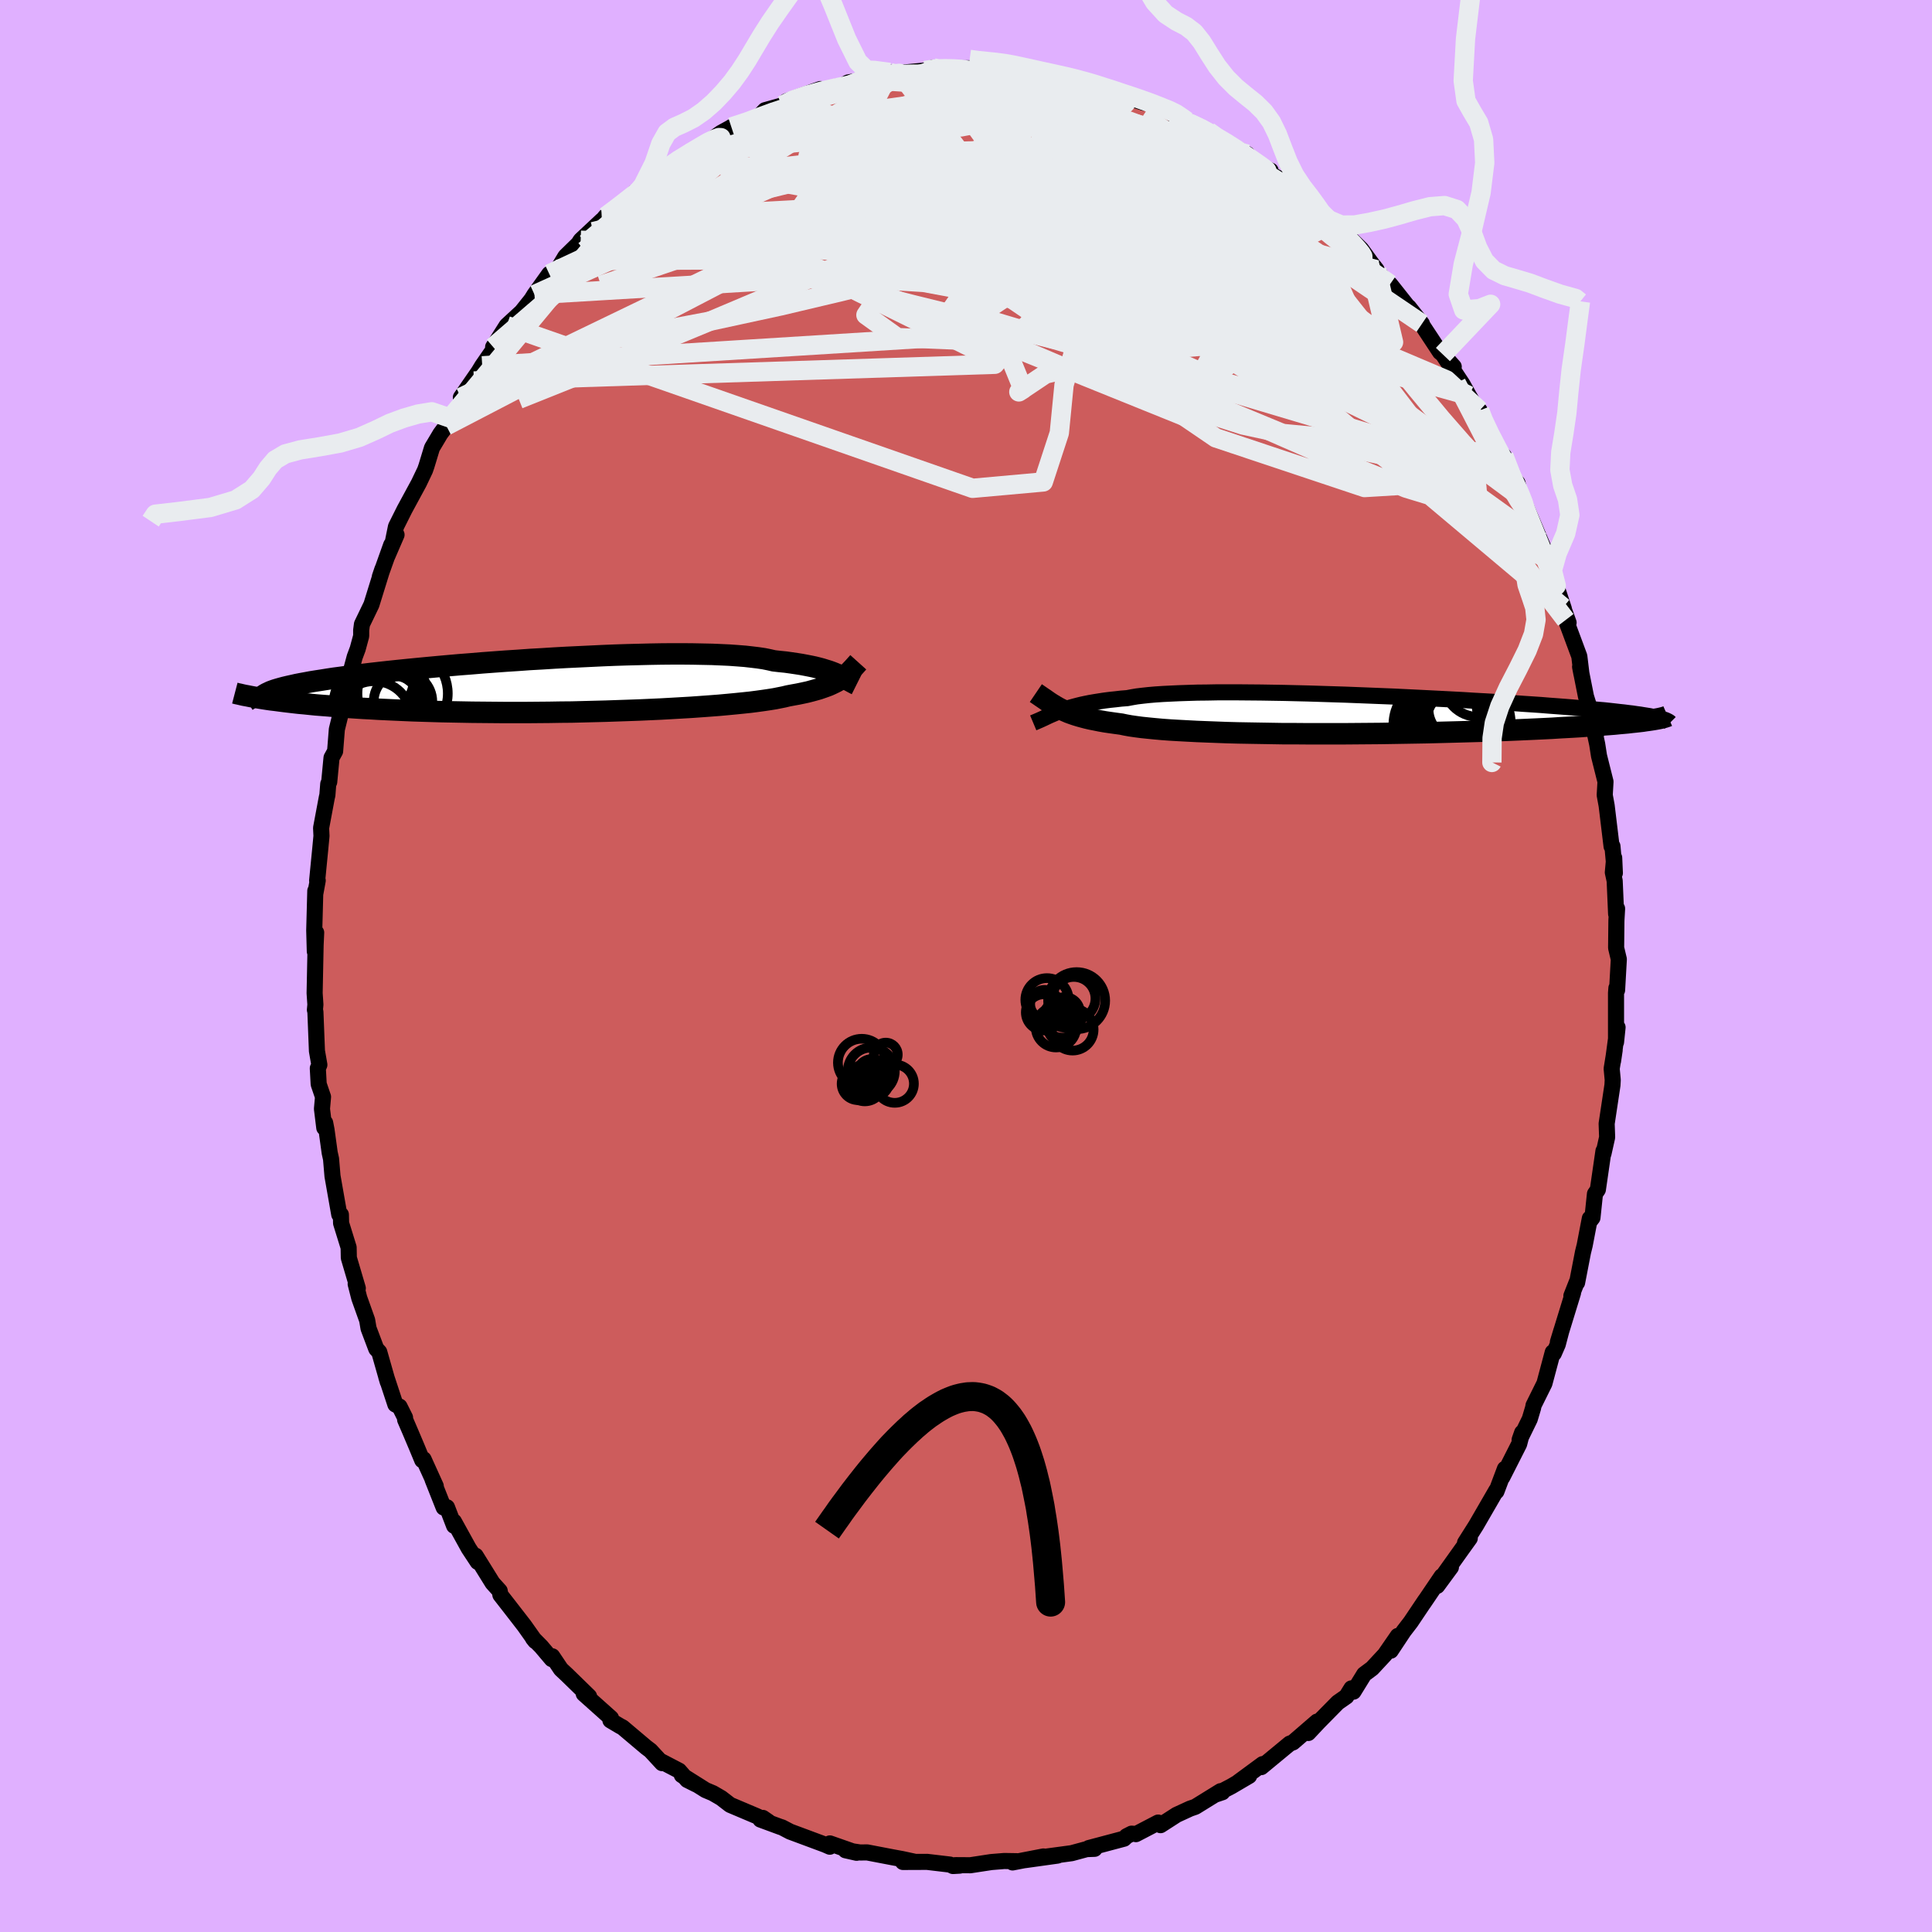 <svg viewBox="-100 -100 200 200" xmlns="http://www.w3.org/2000/svg" width="500" height="500" id="face-svg">
    <defs>
      <clipPath id="leftEyeClipPath">
        <polyline points="29.6,-1.2 29.34,-1.31 29.06,-1.42 28.75,-1.53 28.42,-1.63 28.07,-1.74 27.7,-1.84 27.3,-1.94 26.87,-2.03 26.41,-2.12 25.93,-2.21 25.42,-2.29 24.88,-2.37 24.31,-2.45 23.71,-2.51 23.09,-2.58 22.61,-2.69 22.07,-2.8 21.47,-2.89 20.81,-2.97 20.1,-3.05 19.33,-3.11 18.5,-3.17 17.63,-3.21 16.7,-3.25 15.73,-3.27 14.71,-3.29 13.66,-3.3 12.56,-3.3 11.43,-3.29 10.28,-3.27 9.09,-3.24 7.88,-3.21 6.65,-3.17 5.41,-3.12 4.16,-3.06 2.89,-3 1.62,-2.94 0.36,-2.87 -0.91,-2.79 -2.17,-2.72 -3.42,-2.63 -4.66,-2.55 -5.89,-2.46 -7.1,-2.37 -8.28,-2.27 -9.45,-2.18 -10.59,-2.08 -11.7,-1.98 -12.78,-1.88 -13.83,-1.78 -14.85,-1.68 -15.83,-1.58 -16.78,-1.48 -17.69,-1.38 -18.57,-1.28 -19.41,-1.18 -20.21,-1.08 -20.98,-0.98 -21.71,-0.88 -22.4,-0.79 -23.06,-0.69 -23.68,-0.59 -24.27,-0.5 -24.83,-0.41 -25.36,-0.31 -25.86,-0.22 -26.32,-0.13 -26.76,-0.03 -27.17,0.06 -27.55,0.15 -27.89,0.24 -28.21,0.33 -28.51,0.42 -28.77,0.51 -29.01,0.6 -29.22,0.7 -29.41,0.79 -29.57,0.88 -29.71,0.97 -29.76,1.34 -29.37,1.4 -28.96,1.46 -28.53,1.51 -28.08,1.57 -27.61,1.63 -27.11,1.69 -26.6,1.75 -26.07,1.81 -25.51,1.86 -24.93,1.92 -24.33,1.98 -23.7,2.03 -23.05,2.08 -22.38,2.14 -21.69,2.19 -20.97,2.24 -20.22,2.29 -19.45,2.34 -18.66,2.38 -17.83,2.43 -16.98,2.47 -16.1,2.51 -15.2,2.55 -14.27,2.59 -13.31,2.62 -12.32,2.65 -11.32,2.68 -10.28,2.7 -9.23,2.72 -8.16,2.74 -7.06,2.75 -5.95,2.76 -4.82,2.77 -3.68,2.77 -2.52,2.77 -1.36,2.76 -0.18,2.75 0.99,2.73 2.17,2.72 3.35,2.69 4.53,2.66 5.7,2.63 6.86,2.59 8.02,2.55 9.15,2.51 10.27,2.46 11.37,2.41 12.45,2.35 13.5,2.29 14.53,2.23 15.52,2.16 16.48,2.09 17.4,2.02 18.28,1.94 19.12,1.86 19.91,1.78 20.67,1.7 21.37,1.61 22.02,1.52 22.63,1.43 23.19,1.34 23.69,1.24 24.14,1.15 24.55,1.05 25.08,0.95 25.58,0.86 26.06,0.76 26.52,0.66 26.95,0.55 27.35,0.44 27.74,0.33 28.09,0.21 28.43,0.09 28.75,-0.03 29.04,-0.16 29.31,-0.29 29.57,-0.42 29.81,-0.56 30.03,-0.7" />
      </clipPath>
      <clipPath id="rightEyeClipPath">
        <polyline points="-31.24,-0.41 -30.92,-0.52 -30.59,-0.63 -30.25,-0.74 -29.89,-0.84 -29.51,-0.94 -29.1,-1.04 -28.68,-1.13 -28.23,-1.22 -27.76,-1.3 -27.26,-1.38 -26.74,-1.46 -26.19,-1.53 -25.61,-1.59 -25.01,-1.66 -24.38,-1.71 -23.91,-1.8 -23.38,-1.89 -22.79,-1.96 -22.15,-2.03 -21.45,-2.09 -20.69,-2.14 -19.88,-2.18 -19.01,-2.22 -18.1,-2.25 -17.14,-2.28 -16.13,-2.29 -15.09,-2.31 -14,-2.31 -12.89,-2.31 -11.74,-2.3 -10.56,-2.29 -9.35,-2.27 -8.13,-2.25 -6.89,-2.22 -5.64,-2.19 -4.37,-2.15 -3.1,-2.11 -1.83,-2.07 -0.55,-2.02 0.72,-1.97 1.98,-1.92 3.24,-1.87 4.48,-1.81 5.7,-1.75 6.91,-1.69 8.1,-1.63 9.26,-1.57 10.4,-1.51 11.51,-1.44 12.6,-1.38 13.65,-1.32 14.67,-1.25 15.66,-1.19 16.62,-1.12 17.54,-1.06 18.43,-1 19.29,-0.93 20.1,-0.87 20.89,-0.81 21.64,-0.75 22.36,-0.69 23.04,-0.63 23.7,-0.57 24.32,-0.51 24.92,-0.46 25.49,-0.4 26.03,-0.34 26.54,-0.28 27.02,-0.23 27.48,-0.17 27.91,-0.12 28.31,-0.06 28.69,-0.01 29.05,0.05 29.37,0.1 29.68,0.15 29.96,0.21 30.22,0.26 30.46,0.31 29.84,0.55 29.57,0.59 29.27,0.63 28.95,0.68 28.6,0.72 28.24,0.76 27.85,0.8 27.43,0.85 26.99,0.89 26.53,0.93 26.03,0.98 25.52,1.02 24.97,1.06 24.4,1.11 23.8,1.15 23.17,1.19 22.51,1.24 21.83,1.28 21.12,1.32 20.37,1.36 19.59,1.41 18.78,1.45 17.94,1.49 17.06,1.53 16.15,1.57 15.21,1.61 14.24,1.65 13.23,1.68 12.2,1.72 11.13,1.75 10.04,1.78 8.92,1.81 7.78,1.84 6.61,1.87 5.43,1.89 4.23,1.91 3.01,1.93 1.77,1.95 0.53,1.96 -0.72,1.97 -1.97,1.98 -3.23,1.98 -4.48,1.98 -5.73,1.98 -6.97,1.97 -8.2,1.97 -9.41,1.95 -10.61,1.93 -11.78,1.91 -12.92,1.89 -14.04,1.86 -15.12,1.82 -16.17,1.78 -17.18,1.74 -18.14,1.69 -19.07,1.64 -19.94,1.59 -20.76,1.53 -21.54,1.46 -22.25,1.39 -22.92,1.32 -23.52,1.24 -24.07,1.16 -24.57,1.07 -25,0.98 -25.59,0.9 -26.16,0.82 -26.7,0.74 -27.21,0.65 -27.7,0.55 -28.16,0.46 -28.59,0.36 -29.01,0.25 -29.4,0.14 -29.76,0.03 -30.11,-0.09 -30.44,-0.21 -30.74,-0.34 -31.04,-0.47 -31.32,-0.6" />
      </clipPath>
      <filter id="fuzzy">
        <feTurbulence id="turbulence" baseFrequency="0.05" numOctaves="3" type="noise" result="noise" />
        <feDisplacementMap in="SourceGraphic" in2="noise" scale="2" />
      </filter>
      <linearGradient id="rainbowGradient" x1="0%" y1="0%" x2="100%" y2="0%">
        <stop offset="0%" style="stop-color: [object Object]; stop-opacity: 1" />
        <stop offset="50%" style="stop-color: [object Object]; stop-opacity: 1" />
        <stop offset="100%" style="stop-color: [object Object]; stop-opacity: 1" />
      </linearGradient>
    </defs>
    <rect x="-100" y="-100" width="100%" height="100%" fill="rgb(224, 176, 255)" />
    <polyline id="faceContour" points="67.58,-0.7 67.4,2.5 67.33,2.28 67.29,2.81 67.29,7.89 67.45,6.35 66.98,9.85 67.15,8.7 66.84,10.63 66.95,11.8 66.92,12.34 66.32,16.32 66.37,17.73 65.99,19.43 65.99,19.15 65.41,23.15 65.11,23.59 64.85,26.06 64.52,26.49 64.58,26.13 64.05,28.9 63.87,29.63 63.26,32.78 63.23,32.72 62.67,34.14 62.84,33.83 61.27,38.94 61.64,37.72 61.26,39.17 60.85,40.11 60.74,39.99 59.88,43.21 58.75,45.49 58.71,45.73 58.36,46.9 57.31,49.05 57.57,48.31 57.26,49.49 55.52,52.92 55.79,52.05 54.91,54.39 54.9,54.28 52.8,57.91 51.66,59.71 52.15,59.24 51.28,60.45 49.54,62.89 50.2,62.24 48.78,64.17 49.24,63.18 47.37,65.94 47.53,65.69 46.04,67.91 45.31,68.86 43.97,70.88 44.7,69.35 43.36,71.29 42.04,72.71 41.22,73.32 40.11,75.12 39.9,74.78 39.38,75.62 38.49,76.24 36.49,78.27 35.43,79.4 36.34,78.22 34.5,79.81 33.85,80.37 33.51,80.5 30.57,82.93 30.71,82.62 28.21,84.46 29.31,83.84 27.47,84.92 25.86,85.76 26.54,85.53 26.36,85.42 23.74,87.04 23.19,87.23 21.8,87.87 20.14,88.94 19.89,88.67 17.59,89.87 17.45,89.84 17.14,89.82 16.63,90.08 16.36,90.34 12.71,91.31 13.31,91.39 12.49,91.42 10.94,91.84 8.35,92.19 9.48,92.09 6.11,92.56 8.02,92.18 4.82,92.8 5.23,92.67 3.96,92.65 2.61,92.76 0.45,93.09 -1.11,93.08 -0.65,93.13 -1.35,93.17 -1.66,93.02 -4.03,92.74 -6.53,92.75 -5.4,92.71 -6.6,92.45 -7.63,92.26 -10.24,91.76 -10.96,91.77 -12.47,91.54 -11.32,91.8 -14.09,90.83 -14.1,91.17 -14.58,90.96 -18.21,89.61 -19.05,89.17 -19.22,89.12 -21.28,88.36 -21.03,88.19 -20.42,88.61 -21.68,88 -24.42,86.84 -25.34,86.13 -26.2,85.63 -26.96,85.31 -29.42,83.76 -27.94,84.72 -28.86,84.26 -29.7,83.3 -31.62,82.3 -31.46,82.52 -32.66,81.22 -33.11,80.88 -35.55,78.82 -35.8,78.69 -36.81,78.09 -36.75,77.86 -39.57,75.34 -39.02,75.61 -41.33,73.36 -41.93,72.8 -42.83,71.46 -42.88,71.75 -43.98,70.45 -44.83,69.59 -44.59,69.89 -45.73,68.28 -47.35,66.19 -48.2,65.1 -48.27,64.69 -49.01,63.87 -50.76,61.05 -50.55,61.69 -51.48,60.28 -53.01,57.51 -52.99,57.95 -53.73,56.03 -54.07,56.06 -55.22,53.16 -54.89,53.84 -56.15,51.06 -56.29,51.16 -56.84,49.83 -57.56,48.13 -58.06,46.97 -58.07,46.75 -58.64,45.61 -59.07,45.39 -60.02,42.51 -59.86,43.05 -60.74,39.96 -61.05,39.63 -61.85,37.51 -61.99,36.67 -62.81,34.37 -63.18,32.92 -62.96,33.36 -63.89,30.21 -63.91,29.14 -64.69,26.62 -64.71,25.74 -64.88,25.73 -65.58,21.75 -65.73,19.97 -65.87,19.34 -66.2,16.95 -66.34,16.23 -66.43,16.75 -66.67,14.79 -66.56,13.55 -67.01,12.23 -67.1,10.59 -66.94,10.23 -67.19,8.8 -67.35,4.75 -67.4,4.54 -67.35,4 -67.43,2.81 -67.33,-2.15 -67.27,-3.46 -67.41,-1.51 -67.47,-3.69 -67.36,-7.78 -67.35,-7.54 -67.11,-8.85 -67.17,-8.84 -66.85,-12.1 -66.72,-13.46 -66.76,-14.29 -66.17,-17.44 -66.11,-17.69 -66.02,-18.85 -65.92,-19.05 -65.68,-21.56 -65.31,-22.23 -65.13,-24.5 -64.8,-25.84 -64.27,-28.8 -64.06,-29.24 -63.59,-30.85 -63.28,-32 -62.97,-32.83 -62.61,-34.16 -62.61,-34.77 -62.53,-35.38 -61.55,-37.41 -60.41,-41.09 -60.68,-40.29 -59.5,-43.6 -59.91,-42.42 -58.95,-44.64 -59.34,-43.86 -59.01,-45.48 -58.13,-47.24 -56.64,-49.99 -56,-51.33 -55.86,-51.73 -55.28,-53.64 -54.41,-55.1 -53.8,-55.92 -53.4,-56.72 -53.16,-56.85 -50.95,-60.56 -52.29,-58.86 -50.45,-61.52 -50.08,-62.13 -48.62,-64.24 -48.93,-63.89 -48.95,-64.08 -47.55,-66.29 -46,-67.72 -44.98,-69 -44.67,-69.5 -43.14,-71.64 -43.17,-71.26 -42.27,-72.12 -41.47,-73.45 -40.13,-74.76 -39.89,-75.13 -37.69,-77.19 -38.6,-76.02 -37.31,-77.6 -37,-77.87 -35.47,-78.81 -34.27,-80.12 -34.14,-79.81 -33.44,-80.79 -31.71,-81.92 -29.64,-83.63 -30.23,-83.24 -28.93,-83.78 -28.92,-84.07 -27.32,-84.86 -25.36,-86.25 -24.32,-86.82 -24.29,-86.85 -22.68,-87.25 -20.14,-88.51 -21.17,-88.21 -20.81,-88.59 -19.02,-89.09 -18.61,-89.51 -15.85,-90.51 -15.08,-90.78 -14.56,-90.74 -13.34,-91.05 -12.73,-91.15 -12.21,-91.46 -10.69,-91.73 -9.86,-92.13 -10.41,-91.87 -7.9,-92.5 -6.77,-92.29 -6.45,-92.49 -4.24,-92.7 -3.42,-92.99 -1.58,-92.9 -0.99,-92.92 0.38,-92.94 0.77,-92.87 2.94,-92.68 2.99,-92.65 3.25,-92.99 6.44,-92.59 5.09,-92.66 7.05,-92.29 6.98,-92.59 10.19,-91.78 10.72,-91.8 12.98,-91.3 12.69,-91.33 14.73,-90.64 13.74,-91.02 15.77,-90.51 15.97,-90.11 18.42,-89.36 17.61,-89.96 21.53,-88.28 21.59,-88.02 21.01,-88.56 22.47,-87.46 22.84,-87.47 25.09,-86.4 25.29,-86.28 27.41,-85.02 27.6,-84.87 29.12,-84.04 29.88,-83.05 31.53,-82.34 31.33,-82.16 31.53,-82 32.69,-81.35 34.73,-79.64 36.13,-78.59 36.27,-78.45 35.84,-78.63 38.03,-76.75 39.27,-75.45 38.66,-76.42 40.92,-74.2 41.95,-72.78 42.5,-72.08 41.76,-72.71 43.67,-70.71 43.9,-70.58 46.2,-67.68 45.84,-68.2 47.2,-66.48 46.96,-66.75 49.07,-63.55 49.33,-63.34 50.49,-62.04 49.37,-63.3 51.39,-60.24 52.06,-59.04 53.14,-57.17 53.17,-57.51 53.37,-56.79 54.08,-55.17 55.25,-52.99 55.68,-52.8 56.39,-50.75 57.09,-50 57.42,-48.53 57.61,-48.35 58.47,-46.38 59.49,-43.97 59.93,-42.94 60.02,-42.17 60.31,-41.25 61.1,-39.37 61.89,-36.98 61.81,-37.13 62.38,-35.54 62.09,-35.83 63.49,-32.06 63.71,-30.24 63.57,-30.97 64.18,-27.9 64.63,-26.46 65.21,-23.87 65.03,-25.19 65.14,-23.89 65.34,-22.97 65.53,-21.75 66.2,-19.08 66.12,-17.69 66.32,-16.6 66.83,-12.38 66.92,-12.4 67.17,-9.62 67.1,-11.2 66.96,-9.69 67.15,-8.82 67.3,-5.39 67.4,-5.94 67.33,-4.71 67.3,-1.88 67.58,-0.7 67.4,2.5" fill="rgb(205, 92, 92)" stroke="black" stroke-width="1.667" stroke-linejoin="round" filter="url(#fuzzy)" />
    <g transform="translate(41.08 -26.02)">
      <polyline id="rightCountour" points="-31.24,-0.41 -30.92,-0.52 -30.59,-0.63 -30.25,-0.74 -29.89,-0.84 -29.51,-0.94 -29.1,-1.04 -28.68,-1.13 -28.23,-1.22 -27.76,-1.3 -27.26,-1.38 -26.74,-1.46 -26.19,-1.53 -25.61,-1.59 -25.01,-1.66 -24.38,-1.71 -23.91,-1.8 -23.38,-1.89 -22.79,-1.96 -22.15,-2.03 -21.45,-2.09 -20.69,-2.14 -19.88,-2.18 -19.01,-2.22 -18.1,-2.25 -17.14,-2.28 -16.13,-2.29 -15.09,-2.31 -14,-2.31 -12.89,-2.31 -11.74,-2.3 -10.56,-2.29 -9.35,-2.27 -8.13,-2.25 -6.89,-2.22 -5.64,-2.19 -4.37,-2.15 -3.1,-2.11 -1.83,-2.07 -0.55,-2.02 0.72,-1.97 1.98,-1.92 3.24,-1.87 4.48,-1.81 5.7,-1.75 6.91,-1.69 8.1,-1.63 9.26,-1.57 10.4,-1.51 11.51,-1.44 12.6,-1.38 13.65,-1.32 14.67,-1.25 15.66,-1.19 16.62,-1.12 17.54,-1.06 18.43,-1 19.29,-0.93 20.1,-0.87 20.89,-0.81 21.64,-0.75 22.36,-0.69 23.04,-0.63 23.7,-0.57 24.32,-0.51 24.92,-0.46 25.49,-0.4 26.03,-0.34 26.54,-0.28 27.02,-0.23 27.48,-0.17 27.91,-0.12 28.31,-0.06 28.69,-0.01 29.05,0.05 29.37,0.1 29.68,0.15 29.96,0.21 30.22,0.26 30.46,0.31 29.84,0.55 29.57,0.59 29.27,0.63 28.95,0.68 28.6,0.72 28.24,0.76 27.85,0.8 27.43,0.85 26.99,0.89 26.53,0.93 26.03,0.98 25.52,1.02 24.97,1.06 24.4,1.11 23.8,1.15 23.17,1.19 22.51,1.24 21.83,1.28 21.12,1.32 20.37,1.36 19.59,1.41 18.78,1.45 17.94,1.49 17.06,1.53 16.15,1.57 15.21,1.61 14.24,1.65 13.23,1.68 12.2,1.72 11.13,1.75 10.04,1.78 8.92,1.81 7.78,1.84 6.61,1.87 5.43,1.89 4.23,1.91 3.01,1.93 1.77,1.95 0.53,1.96 -0.72,1.97 -1.97,1.98 -3.23,1.98 -4.48,1.98 -5.73,1.98 -6.97,1.97 -8.2,1.97 -9.41,1.95 -10.61,1.93 -11.78,1.91 -12.92,1.89 -14.04,1.86 -15.12,1.82 -16.17,1.78 -17.18,1.74 -18.14,1.69 -19.07,1.64 -19.94,1.59 -20.76,1.53 -21.54,1.46 -22.25,1.39 -22.92,1.32 -23.52,1.24 -24.07,1.16 -24.57,1.07 -25,0.98 -25.59,0.9 -26.16,0.82 -26.7,0.74 -27.21,0.65 -27.7,0.55 -28.16,0.46 -28.59,0.36 -29.01,0.25 -29.4,0.14 -29.76,0.03 -30.11,-0.09 -30.44,-0.21 -30.74,-0.34 -31.04,-0.47 -31.32,-0.6" fill="white" stroke="white" stroke-width="0" stroke-linejoin="round" filter="url(#fuzzy)" />
    </g>
    <g transform="translate(-42.98 -29.01)">
      <polyline id="leftCountour" points="29.6,-1.2 29.34,-1.31 29.06,-1.42 28.75,-1.53 28.42,-1.63 28.07,-1.74 27.7,-1.84 27.3,-1.94 26.87,-2.03 26.41,-2.12 25.93,-2.21 25.42,-2.29 24.88,-2.37 24.31,-2.45 23.71,-2.51 23.09,-2.58 22.61,-2.69 22.07,-2.8 21.47,-2.89 20.81,-2.97 20.1,-3.05 19.33,-3.11 18.5,-3.17 17.63,-3.21 16.7,-3.25 15.73,-3.27 14.71,-3.29 13.66,-3.3 12.56,-3.3 11.43,-3.29 10.28,-3.27 9.09,-3.24 7.88,-3.21 6.65,-3.17 5.41,-3.12 4.16,-3.06 2.89,-3 1.62,-2.94 0.36,-2.87 -0.91,-2.79 -2.17,-2.72 -3.42,-2.63 -4.66,-2.55 -5.89,-2.46 -7.1,-2.37 -8.28,-2.27 -9.45,-2.18 -10.59,-2.08 -11.7,-1.98 -12.78,-1.88 -13.83,-1.78 -14.85,-1.68 -15.83,-1.58 -16.78,-1.48 -17.69,-1.38 -18.57,-1.28 -19.41,-1.18 -20.21,-1.08 -20.98,-0.98 -21.71,-0.88 -22.4,-0.79 -23.06,-0.69 -23.68,-0.59 -24.27,-0.5 -24.83,-0.41 -25.36,-0.31 -25.86,-0.22 -26.32,-0.13 -26.76,-0.03 -27.17,0.06 -27.55,0.15 -27.89,0.24 -28.21,0.33 -28.51,0.42 -28.77,0.51 -29.01,0.6 -29.22,0.7 -29.41,0.79 -29.57,0.88 -29.71,0.97 -29.76,1.34 -29.37,1.4 -28.96,1.46 -28.53,1.51 -28.08,1.57 -27.61,1.63 -27.11,1.69 -26.6,1.75 -26.07,1.81 -25.51,1.86 -24.93,1.92 -24.33,1.98 -23.7,2.03 -23.05,2.08 -22.38,2.14 -21.69,2.19 -20.97,2.24 -20.22,2.29 -19.45,2.34 -18.66,2.38 -17.83,2.43 -16.98,2.47 -16.1,2.51 -15.2,2.55 -14.27,2.59 -13.31,2.62 -12.32,2.65 -11.32,2.68 -10.28,2.7 -9.23,2.72 -8.16,2.74 -7.06,2.75 -5.95,2.76 -4.82,2.77 -3.68,2.77 -2.52,2.77 -1.36,2.76 -0.18,2.75 0.99,2.73 2.17,2.72 3.35,2.69 4.53,2.66 5.7,2.63 6.86,2.59 8.02,2.55 9.15,2.51 10.27,2.46 11.37,2.41 12.45,2.35 13.5,2.29 14.53,2.23 15.52,2.16 16.48,2.09 17.4,2.02 18.28,1.94 19.12,1.86 19.91,1.78 20.67,1.7 21.37,1.61 22.02,1.52 22.63,1.43 23.19,1.34 23.69,1.24 24.14,1.15 24.55,1.05 25.08,0.95 25.58,0.86 26.06,0.76 26.52,0.66 26.95,0.55 27.35,0.44 27.74,0.33 28.09,0.21 28.43,0.09 28.75,-0.03 29.04,-0.16 29.31,-0.29 29.57,-0.42 29.81,-0.56 30.03,-0.7" fill="white" stroke="white" stroke-width="0" stroke-linejoin="round" filter="url(#fuzzy)" />
    </g>
    <g transform="translate(41.08 -26.02)">
      <polyline id="rightUpper" points="-34.12,0.85 -33.81,0.72 -33.51,0.59 -33.22,0.46 -32.94,0.33 -32.67,0.2 -32.39,0.07 -32.11,-0.05 -31.83,-0.17 -31.54,-0.29 -31.24,-0.41 -30.92,-0.52 -30.59,-0.63 -30.25,-0.74 -29.89,-0.84 -29.51,-0.94 -29.1,-1.04 -28.68,-1.13 -28.23,-1.22 -27.76,-1.3 -27.26,-1.38 -26.74,-1.46 -26.19,-1.53 -25.61,-1.59 -25.01,-1.66 -24.38,-1.71 -23.91,-1.8 -23.38,-1.89 -22.79,-1.96 -22.15,-2.03 -21.45,-2.09 -20.69,-2.14 -19.88,-2.18 -19.01,-2.22 -18.1,-2.25 -17.14,-2.28 -16.13,-2.29 -15.09,-2.31 -14,-2.31 -12.89,-2.31 -11.74,-2.3 -10.56,-2.29 -9.35,-2.27 -8.13,-2.25 -6.89,-2.22 -5.64,-2.19 -4.37,-2.15 -3.1,-2.11 -1.83,-2.07 -0.55,-2.02 0.72,-1.97 1.98,-1.92 3.24,-1.87 4.48,-1.81 5.7,-1.75 6.91,-1.69 8.1,-1.63 9.26,-1.57 10.4,-1.51 11.51,-1.44 12.6,-1.38 13.65,-1.32 14.67,-1.25 15.66,-1.19 16.62,-1.12 17.54,-1.06 18.43,-1 19.29,-0.93 20.1,-0.87 20.89,-0.81 21.64,-0.75 22.36,-0.69 23.04,-0.63 23.7,-0.57 24.32,-0.51 24.92,-0.46 25.49,-0.4 26.03,-0.34 26.54,-0.28 27.02,-0.23 27.48,-0.17 27.91,-0.12 28.31,-0.06 28.69,-0.01 29.05,0.05 29.37,0.1 29.68,0.15 29.96,0.21 30.22,0.26 30.46,0.31 30.68,0.36 30.88,0.42 31.05,0.47 31.21,0.52 31.35,0.57 31.48,0.63 31.58,0.68 31.67,0.73 31.74,0.78 31.8,0.84" fill="none" stroke="black" stroke-width="1.667" stroke-linejoin="round" filter="url(#fuzzy)" />
      <polyline id="rightLower" points="-33.85,-2.23 -33.57,-2.04 -33.31,-1.86 -33.06,-1.69 -32.81,-1.52 -32.57,-1.35 -32.33,-1.19 -32.09,-1.04 -31.84,-0.89 -31.58,-0.74 -31.32,-0.6 -31.04,-0.47 -30.74,-0.34 -30.44,-0.21 -30.11,-0.09 -29.76,0.03 -29.4,0.14 -29.01,0.25 -28.59,0.36 -28.16,0.46 -27.7,0.55 -27.21,0.65 -26.7,0.74 -26.16,0.82 -25.59,0.9 -25,0.98 -24.57,1.07 -24.07,1.16 -23.52,1.24 -22.92,1.32 -22.25,1.39 -21.54,1.46 -20.76,1.53 -19.94,1.59 -19.07,1.64 -18.14,1.69 -17.18,1.74 -16.17,1.78 -15.12,1.82 -14.04,1.86 -12.92,1.89 -11.78,1.91 -10.61,1.93 -9.41,1.95 -8.2,1.97 -6.97,1.97 -5.73,1.98 -4.48,1.98 -3.23,1.98 -1.97,1.98 -0.72,1.97 0.53,1.96 1.77,1.95 3.01,1.93 4.23,1.91 5.43,1.89 6.61,1.87 7.78,1.84 8.92,1.81 10.04,1.78 11.13,1.75 12.2,1.72 13.23,1.68 14.24,1.65 15.21,1.61 16.15,1.57 17.06,1.53 17.94,1.49 18.78,1.45 19.59,1.41 20.37,1.36 21.12,1.32 21.83,1.28 22.51,1.24 23.17,1.19 23.8,1.15 24.4,1.11 24.97,1.06 25.52,1.02 26.03,0.98 26.53,0.93 26.99,0.89 27.43,0.85 27.85,0.8 28.24,0.76 28.6,0.72 28.95,0.68 29.27,0.63 29.57,0.59 29.84,0.55 30.1,0.51 30.33,0.47 30.55,0.43 30.75,0.39 30.92,0.35 31.09,0.31 31.23,0.27 31.35,0.23 31.47,0.19 31.56,0.15" fill="none" stroke="black" stroke-width="2.222" stroke-linejoin="round" filter="url(#fuzzy)" />
      <circle r="4.99" cx="9.92" cy="-1.118" stroke="black" fill="none" stroke-width="1.0" filter="url(#fuzzy)" clip-path="url(#rightEyeClipPath)" /><circle r="4.982" cx="8.14" cy="1.097" stroke="black" fill="none" stroke-width="1.0" filter="url(#fuzzy)" clip-path="url(#rightEyeClipPath)" /><circle r="4.068" cx="10.415" cy="0.702" stroke="black" fill="none" stroke-width="1.0" filter="url(#fuzzy)" clip-path="url(#rightEyeClipPath)" /><circle r="4.388" cx="10.86" cy="1.197" stroke="black" fill="none" stroke-width="1.0" filter="url(#fuzzy)" clip-path="url(#rightEyeClipPath)" /><circle r="4.346" cx="8.345" cy="-0.268" stroke="black" fill="none" stroke-width="1.0" filter="url(#fuzzy)" clip-path="url(#rightEyeClipPath)" /><circle r="3.126" cx="9.925" cy="-0.593" stroke="black" fill="none" stroke-width="1.0" filter="url(#fuzzy)" clip-path="url(#rightEyeClipPath)" /><circle r="4.894" cx="10.415" cy="0.872" stroke="black" fill="none" stroke-width="1.0" filter="url(#fuzzy)" clip-path="url(#rightEyeClipPath)" /><circle r="3.552" cx="8.3" cy="-0.018" stroke="black" fill="none" stroke-width="1.0" filter="url(#fuzzy)" clip-path="url(#rightEyeClipPath)" /><circle r="3.576" cx="11.92" cy="-3.348" stroke="black" fill="none" stroke-width="1.0" filter="url(#fuzzy)" clip-path="url(#rightEyeClipPath)" /><circle r="3.312" cx="9.84" cy="-0.203" stroke="black" fill="none" stroke-width="1.0" filter="url(#fuzzy)" clip-path="url(#rightEyeClipPath)" />
      </g>
    <g transform="translate(-42.98 -29.01)">
      <polyline id="leftUpper" points="31.65,-0.12 31.45,-0.22 31.26,-0.32 31.08,-0.42 30.89,-0.52 30.7,-0.63 30.5,-0.74 30.3,-0.86 30.08,-0.97 29.85,-1.08 29.6,-1.2 29.34,-1.31 29.06,-1.42 28.75,-1.53 28.42,-1.63 28.07,-1.74 27.7,-1.84 27.3,-1.94 26.87,-2.03 26.41,-2.12 25.93,-2.21 25.42,-2.29 24.88,-2.37 24.31,-2.45 23.71,-2.51 23.09,-2.58 22.61,-2.69 22.07,-2.8 21.47,-2.89 20.81,-2.97 20.1,-3.05 19.33,-3.11 18.5,-3.17 17.63,-3.21 16.7,-3.25 15.73,-3.27 14.71,-3.29 13.66,-3.3 12.56,-3.3 11.43,-3.29 10.28,-3.27 9.09,-3.24 7.88,-3.21 6.65,-3.17 5.41,-3.12 4.16,-3.06 2.89,-3 1.62,-2.94 0.36,-2.87 -0.91,-2.79 -2.17,-2.72 -3.42,-2.63 -4.66,-2.55 -5.89,-2.46 -7.1,-2.37 -8.28,-2.27 -9.45,-2.18 -10.59,-2.08 -11.7,-1.98 -12.78,-1.88 -13.83,-1.78 -14.85,-1.68 -15.83,-1.58 -16.78,-1.48 -17.69,-1.38 -18.57,-1.28 -19.41,-1.18 -20.21,-1.08 -20.98,-0.98 -21.71,-0.88 -22.4,-0.79 -23.06,-0.69 -23.68,-0.59 -24.27,-0.5 -24.83,-0.41 -25.36,-0.31 -25.86,-0.22 -26.32,-0.13 -26.76,-0.03 -27.17,0.06 -27.55,0.15 -27.89,0.24 -28.21,0.33 -28.51,0.42 -28.77,0.51 -29.01,0.6 -29.22,0.7 -29.41,0.79 -29.57,0.88 -29.71,0.97 -29.83,1.06 -29.92,1.15 -29.99,1.24 -30.05,1.33 -30.08,1.42 -30.09,1.51 -30.08,1.61 -30.06,1.7 -30.01,1.79 -29.95,1.88" fill="none" stroke="black" stroke-width="2.222" stroke-linejoin="round" filter="url(#fuzzy)" />
      <polyline id="leftLower" points="31.83,-2.43 31.65,-2.23 31.48,-2.04 31.31,-1.85 31.14,-1.67 30.97,-1.49 30.8,-1.33 30.62,-1.16 30.44,-1 30.24,-0.85 30.03,-0.7 29.81,-0.56 29.57,-0.42 29.31,-0.29 29.04,-0.16 28.75,-0.03 28.43,0.09 28.09,0.21 27.74,0.33 27.35,0.44 26.95,0.55 26.52,0.66 26.06,0.76 25.58,0.86 25.08,0.95 24.55,1.05 24.14,1.15 23.69,1.24 23.19,1.34 22.63,1.43 22.02,1.52 21.37,1.61 20.67,1.7 19.91,1.78 19.12,1.86 18.28,1.94 17.4,2.02 16.48,2.09 15.52,2.16 14.53,2.23 13.5,2.29 12.45,2.35 11.37,2.41 10.27,2.46 9.15,2.51 8.02,2.55 6.86,2.59 5.7,2.63 4.53,2.66 3.35,2.69 2.17,2.72 0.99,2.73 -0.18,2.75 -1.36,2.76 -2.52,2.77 -3.68,2.77 -4.82,2.77 -5.95,2.76 -7.06,2.75 -8.16,2.74 -9.23,2.72 -10.28,2.7 -11.32,2.68 -12.32,2.65 -13.31,2.62 -14.27,2.59 -15.2,2.55 -16.1,2.51 -16.98,2.47 -17.83,2.43 -18.66,2.38 -19.45,2.34 -20.22,2.29 -20.97,2.24 -21.69,2.19 -22.38,2.14 -23.05,2.08 -23.7,2.03 -24.33,1.98 -24.93,1.92 -25.51,1.86 -26.07,1.81 -26.6,1.75 -27.11,1.69 -27.61,1.63 -28.08,1.57 -28.53,1.51 -28.96,1.46 -29.37,1.4 -29.76,1.34 -30.13,1.28 -30.48,1.22 -30.82,1.16 -31.14,1.1 -31.44,1.04 -31.72,0.99 -31.99,0.93 -32.24,0.87 -32.48,0.82 -32.71,0.76" fill="none" stroke="black" stroke-width="2.222" stroke-linejoin="round" filter="url(#fuzzy)" />
      <circle r="4.676" cx="-15.34" cy="0.805" stroke="black" fill="none" stroke-width="1.0" filter="url(#fuzzy)" clip-path="url(#leftEyeClipPath)" /><circle r="4.336" cx="-17.295" cy="2.945" stroke="black" fill="none" stroke-width="1.0" filter="url(#fuzzy)" clip-path="url(#leftEyeClipPath)" /><circle r="3.282" cx="-17.48" cy="-0.585" stroke="black" fill="none" stroke-width="1.0" filter="url(#fuzzy)" clip-path="url(#leftEyeClipPath)" /><circle r="4.594" cx="-17.345" cy="1.16" stroke="black" fill="none" stroke-width="1.0" filter="url(#fuzzy)" clip-path="url(#leftEyeClipPath)" /><circle r="4.99" cx="-16.955" cy="3.84" stroke="black" fill="none" stroke-width="1.0" filter="url(#fuzzy)" clip-path="url(#leftEyeClipPath)" /><circle r="3.74" cx="-17.925" cy="0.14" stroke="black" fill="none" stroke-width="1.0" filter="url(#fuzzy)" clip-path="url(#leftEyeClipPath)" /><circle r="3.49" cx="-17.39" cy="0.105" stroke="black" fill="none" stroke-width="1.0" filter="url(#fuzzy)" clip-path="url(#leftEyeClipPath)" /><circle r="4.958" cx="-17.56" cy="2.095" stroke="black" fill="none" stroke-width="1.0" filter="url(#fuzzy)" clip-path="url(#leftEyeClipPath)" /><circle r="3.034" cx="-15.3" cy="1.635" stroke="black" fill="none" stroke-width="1.0" filter="url(#fuzzy)" clip-path="url(#leftEyeClipPath)" /><circle r="3.89" cx="-18.3" cy="3.415" stroke="black" fill="none" stroke-width="1.0" filter="url(#fuzzy)" clip-path="url(#leftEyeClipPath)" />
    </g>
    <g id="hairs">
      <polyline points="36.27,-78.45 36.44,-78.06 36.82,-77.3 36.82,-76.63 36.34,-76.06 35.34,-75.56 33.78,-75.17 31.61,-74.89 28.85,-74.72 25.52,-74.64 21.6,-74.64 17.08,-74.73 11.89,-74.95 5.96,-75.28 -0.77,-75.69 -8.3,-76.19 -16.56,-76.88 -25.53,-77.85" fill="none" stroke="rgb(233, 236, 239)" stroke-width="2" stroke-linejoin="round" filter="url(#fuzzy)" /><polyline points="25.09,-86.4 25.67,-85.98 26.32,-85.34 26.72,-84.64 26.81,-83.93 26.53,-83.21 25.88,-82.5 24.88,-81.77 23.55,-81 21.89,-80.17 19.87,-79.26 17.44,-78.29 14.58,-77.27 11.25,-76.22 7.46,-75.12 3.21,-73.95 -1.55,-72.69 -6.85,-71.33 -12.73,-69.86 -19.19,-68.33 -26.17,-66.82 -33.56,-65.42 -41.35,-64.06" fill="none" stroke="rgb(233, 236, 239)" stroke-width="2" stroke-linejoin="round" filter="url(#fuzzy)" /><polyline points="53.17,-57.51 53.57,-56.48 54.23,-55.09 54.95,-53.7 55.63,-52.42 56.22,-51.26 56.72,-50.23 57.14,-49.33 57.46,-48.57 57.69,-47.97 57.79,-47.6 57.75,-47.49 57.56,-47.71 57.19,-48.27 56.63,-49.21 55.85,-50.6 54.83,-52.49 53.61,-54.82 52.25,-57.47 50.76,-60.34" fill="none" stroke="rgb(233, 236, 239)" stroke-width="2" stroke-linejoin="round" filter="url(#fuzzy)" /><polyline points="-31.71,-81.92 -30.47,-82.94 -29.79,-83.42 -29.12,-83.83 -28.34,-84.31 -27.5,-84.81 -26.71,-85.27 -26.05,-85.59 -25.59,-85.76 -25.37,-85.75 -25.42,-85.57 -25.75,-85.21 -26.33,-84.68 -27.15,-83.97 -28.21,-83.09 -29.57,-81.97 -31.31,-80.56 -33.54,-78.78 -36.28,-76.6 -39.5,-74.05" fill="none" stroke="rgb(233, 236, 239)" stroke-width="2" stroke-linejoin="round" filter="url(#fuzzy)" /><polyline points="36.13,-78.59 36.29,-78.39 36.84,-77.83 37.66,-77.07 38.52,-76.27 39.33,-75.5 40.02,-74.8 40.55,-74.21 40.91,-73.76 41.08,-73.47 41.08,-73.33 40.9,-73.36 40.5,-73.58 39.86,-74.02 38.96,-74.71 37.77,-75.66 36.24,-76.93 34.31,-78.58 31.92,-80.67 29.01,-83.19" fill="none" stroke="rgb(233, 236, 239)" stroke-width="2" stroke-linejoin="round" filter="url(#fuzzy)" /><polyline points="55.68,-52.8 56.24,-51.35 56.55,-50.49 56.62,-49.99 56.48,-49.72 56.13,-49.71 55.49,-50.07 54.5,-50.9 53.12,-52.27 51.36,-54.18 49.22,-56.63 46.67,-59.7 43.63,-63.46 40.04,-67.98 35.88,-73.24 31.11,-79.22" fill="none" stroke="rgb(233, 236, 239)" stroke-width="2" stroke-linejoin="round" filter="url(#fuzzy)" /><polyline points="22.47,-87.46 23.15,-87.17 23.82,-86.63 24.15,-86 24.06,-85.33 23.52,-84.63 22.5,-83.9 20.95,-83.16 18.87,-82.42 16.24,-81.67 13.1,-80.88 9.45,-80.05 5.26,-79.16 0.49,-78.25 -4.95,-77.32 -11.1,-76.33 -17.99,-75.23 -25.62,-73.98 -34.03,-72.63" fill="none" stroke="rgb(233, 236, 239)" stroke-width="2" stroke-linejoin="round" filter="url(#fuzzy)" /><polyline points="12.98,-91.3 13.18,-91.14 13.53,-90.86 13.78,-90.5 13.93,-90.03 13.96,-89.44 13.81,-88.74 13.39,-87.94 12.63,-87.06 11.51,-86.09 10,-85.01 8.13,-83.81 5.91,-82.47 3.34,-80.97 0.4,-79.32 -2.91,-77.54 -6.64,-75.64 -10.82,-73.63 -15.48,-71.5 -20.64,-69.23 -26.32,-66.83 -32.5,-64.27 -39.17,-61.52 -46.29,-58.67" fill="none" stroke="rgb(233, 236, 239)" stroke-width="2" stroke-linejoin="round" filter="url(#fuzzy)" /><polyline points="22.47,-87.46 23.33,-87.15 24.55,-86.56 25.8,-85.88 26.98,-85.18 28.06,-84.49 29.03,-83.86 29.83,-83.31 30.46,-82.87 30.89,-82.55 31.12,-82.37 31.15,-82.32 30.92,-82.43 30.37,-82.75 29.4,-83.31 27.97,-84.15 26.12,-85.24 23.87,-86.61" fill="none" stroke="rgb(233, 236, 239)" stroke-width="2" stroke-linejoin="round" filter="url(#fuzzy)" /><polyline points="-10.41,-91.87 -8.42,-92.2 -6.85,-92.3 -5.28,-92.33 -3.61,-92.32 -1.85,-92.26 -0.08,-92.15 1.67,-92 3.36,-91.82 4.99,-91.63 6.55,-91.45 8.02,-91.27 9.4,-91.1 10.7,-90.94 11.9,-90.78 12.97,-90.64 13.87,-90.53 14.54,-90.46 14.95,-90.45 15.05,-90.51 14.86,-90.63 14.55,-90.75" fill="none" stroke="rgb(233, 236, 239)" stroke-width="2" stroke-linejoin="round" filter="url(#fuzzy)" /><polyline points="-4.24,-92.7 -3.23,-92.86 -2.17,-92.89 -1.24,-92.87 -0.46,-92.82 0.17,-92.74 0.63,-92.63 0.9,-92.5 0.96,-92.33 0.8,-92.1 0.43,-91.81 -0.15,-91.46 -0.94,-91.04 -2,-90.55 -3.4,-90 -5.21,-89.37 -7.51,-88.65 -10.32,-87.84 -13.63,-86.94 -17.34,-85.96 -21.36,-84.98 -25.54,-84.12" fill="none" stroke="rgb(233, 236, 239)" stroke-width="2" stroke-linejoin="round" filter="url(#fuzzy)" /><polyline points="0.77,-92.87 2.25,-92.75 3.31,-92.68 4.42,-92.6 5.59,-92.47 6.77,-92.3 7.97,-92.11 9.17,-91.9 10.34,-91.69 11.39,-91.5 12.23,-91.34 12.78,-91.23 12.99,-91.18 12.81,-91.21 12.22,-91.32 11.18,-91.52 9.66,-91.8 7.69,-92.17" fill="none" stroke="rgb(233, 236, 239)" stroke-width="2" stroke-linejoin="round" filter="url(#fuzzy)" /><polyline points="-24.29,-86.85 -22.62,-87.4 -21.2,-87.94 -19.97,-88.39 -18.65,-88.83 -17.1,-89.31 -15.38,-89.81 -13.57,-90.3 -11.79,-90.74 -10.13,-91.12 -8.62,-91.44 -7.27,-91.72 -6.08,-91.98 -5.09,-92.22 -4.32,-92.43 -3.81,-92.61 -3.6,-92.74 -3.75,-92.8" fill="none" stroke="rgb(233, 236, 239)" stroke-width="2" stroke-linejoin="round" filter="url(#fuzzy)" /><polyline points="10.19,-91.78 10.96,-91.64 11.59,-91.33 11.8,-90.95 11.6,-90.49 11.06,-89.94 10.22,-89.26 9.06,-88.46 7.54,-87.54 5.61,-86.49 3.16,-85.33 0.13,-84.03 -3.5,-82.59 -7.74,-80.99 -12.53,-79.23 -17.87,-77.32 -23.81,-75.24 -30.43,-72.96 -37.79,-70.47" fill="none" stroke="rgb(233, 236, 239)" stroke-width="2" stroke-linejoin="round" filter="url(#fuzzy)" /><polyline points="-19.02,-89.09 -17.96,-89.62 -16.43,-90.15 -14.96,-90.56 -13.61,-90.87 -12.33,-91.14 -11.12,-91.4 -9.98,-91.66 -8.96,-91.9 -8.1,-92.11 -7.44,-92.27 -7.03,-92.37 -6.9,-92.41 -7.13,-92.39 -7.81,-92.31 -8.91,-92.19" fill="none" stroke="rgb(233, 236, 239)" stroke-width="2" stroke-linejoin="round" filter="url(#fuzzy)" /><polyline points="12.69,-91.33 13.83,-90.96 14.44,-90.75 15.05,-90.51 15.65,-90.22 16.16,-89.91 16.48,-89.6 16.53,-89.32 16.27,-89.08 15.68,-88.86 14.79,-88.67 13.64,-88.48 12.2,-88.31 10.45,-88.16 8.32,-88.03 5.74,-87.95 2.64,-87.9 -1.04,-87.87 -5.34,-87.87 -10.24,-87.9 -15.62,-88.02" fill="none" stroke="rgb(233, 236, 239)" stroke-width="2" stroke-linejoin="round" filter="url(#fuzzy)" /><polyline points="34.73,-79.64 35.61,-78.96 36.06,-78.54 36.49,-78.11 36.91,-77.65 37.23,-77.25 37.36,-76.97 37.22,-76.86 36.77,-76.95 35.97,-77.28 34.8,-77.88 33.23,-78.76 31.22,-79.91 28.73,-81.37 25.73,-83.2 22.2,-85.44 18.32,-88.01" fill="none" stroke="rgb(233, 236, 239)" stroke-width="2" stroke-linejoin="round" filter="url(#fuzzy)" /><polyline points="22.47,-87.46 23.27,-87.19 24.32,-86.7 25.26,-86.18 26.03,-85.68 26.6,-85.23 26.91,-84.86 26.95,-84.59 26.7,-84.44 26.15,-84.41 25.34,-84.47 24.27,-84.61 22.9,-84.86 21.17,-85.23 19.01,-85.76 16.4,-86.48 13.33,-87.38 9.76,-88.45 5.65,-89.72 0.95,-91.16" fill="none" stroke="rgb(233, 236, 239)" stroke-width="2" stroke-linejoin="round" filter="url(#fuzzy)" /><polyline points="-37.31,-77.6 -36.63,-78.1 -35.66,-78.84 -34.7,-79.59 -33.77,-80.33 -32.84,-81.06 -31.96,-81.75 -31.2,-82.33 -30.6,-82.76 -30.19,-83.02 -29.93,-83.14 -29.83,-83.11 -29.92,-82.94 -30.23,-82.58 -30.82,-82.01 -31.7,-81.21 -32.94,-80.14 -34.62,-78.77 -36.76,-77.01 -39.33,-74.82" fill="none" stroke="rgb(233, 236, 239)" stroke-width="2" stroke-linejoin="round" filter="url(#fuzzy)" /><polyline points="-7.9,-92.5 -11.07,-86.39 -0.53,-86.86 5.31,-87.97 6.76,-87.82 8.06,-85.55 12.03,-80.95 18.54,-74.8 25.12,-68.86 28.64,-65.1 27.24,-64.79 21.3,-67.84 13.06,-72.96 5.46,-78.22 0.98,-81.73 1.38,-82.05 7.66,-78.47 19.45,-71.54 33.45,-64.07 42.43,-61.75 38.51,-70.76 21.59,-88.02" fill="none" stroke="rgb(233, 236, 239)" stroke-width="2" stroke-linejoin="round" filter="url(#fuzzy)" /><polyline points="-48.95,-64.08 -38.57,-73.03 -23.65,-73.1 -5.47,-68.46 9.06,-64.88 17.61,-64.53 21.68,-66.59 22.91,-69.58 21.77,-72.67 18.53,-75.69 14.16,-78.64 10.11,-81.39 7.47,-83.59 6.4,-84.81 6.4,-84.72 7.03,-83.21 8.38,-80.6 10.59,-77.73 13.02,-75.91 14.14,-76.31 13.32,-78.88 13.36,-81.55 19.98,-80.9 34.82,-74.87 47.2,-66.48" fill="none" stroke="rgb(233, 236, 239)" stroke-width="2" stroke-linejoin="round" filter="url(#fuzzy)" /><polyline points="15.77,-90.51 14.08,-85.05 6.64,-78.05 -1.59,-74.44 -0.6,-72.66 9.19,-70.95 21.79,-68.8 31.78,-66.82 36.82,-65.9 37.24,-66.59 34.45,-68.85 29.6,-72.2 23.26,-75.91 15.95,-79.11 8.52,-80.8 1.57,-80.03 -3.88,-75.99 1.91,-67.01 56.39,-50.75" fill="none" stroke="rgb(233, 236, 239)" stroke-width="2" stroke-linejoin="round" filter="url(#fuzzy)" /><polyline points="-43.14,-71.64 -19.57,-82.65 -3.84,-84.48 5.75,-82.12 12.06,-78.96 16.59,-76.29 19.54,-74.6 20.67,-74.1 20.3,-74.67 19.19,-75.86 17.96,-77.11 16.64,-78.07 14.86,-78.57 12.21,-78.57 8.78,-78.07 5.45,-77.21 3.85,-76.32 5.8,-75.9 11.88,-76.36 19.56,-77.83 22.2,-80.75 12.27,-86.51 -7.9,-92.5" fill="none" stroke="rgb(233, 236, 239)" stroke-width="2" stroke-linejoin="round" filter="url(#fuzzy)" /><polyline points="53.17,-57.51 49.74,-60.67 44.25,-63 38.11,-65.41 34.5,-65.97 32.08,-65.8 28.35,-66.14 22.46,-67.04 15.12,-68.29 7.69,-69.98 1.32,-72.32 -3.56,-75.04 -7.35,-77.52 -10.94,-79.27 -14.93,-80.33 -19.16,-81.09 -22.76,-81.76 -24.44,-82.12 -22.1,-81.77 -11.78,-79.81 12.98,-71.81 60.02,-42.17" fill="none" stroke="rgb(233, 236, 239)" stroke-width="2" stroke-linejoin="round" filter="url(#fuzzy)" /><polyline points="-1.58,-92.9 -4.83,-81.65 17.17,-69.86 35.93,-60.11 44.47,-55.96 43.79,-57.36 37.05,-62.04 26.96,-67.15 15.14,-70.64 3.04,-72.05 -6.69,-72.27 -10.51,-72.41 -6.49,-72.7 3.41,-72.42 15.41,-71.15 29.14,-70.59 34.73,-79.64" fill="none" stroke="rgb(233, 236, 239)" stroke-width="2" stroke-linejoin="round" filter="url(#fuzzy)" /><polyline points="-22.68,-87.25 18.53,-76.07 29.25,-66.93 26.93,-62.01 24.33,-61.24 25.09,-62.61 27.14,-64.4 27.79,-65.9 26.34,-67.07 23.92,-68.02 22.03,-68.87 21.35,-69.75 21.42,-70.84 21.24,-72.1 19.85,-73.14 16.77,-73.08 12.22,-70.89 7.34,-66.45 3.14,-62.74 0.97,-67.16 27.6,-84.87" fill="none" stroke="rgb(233, 236, 239)" stroke-width="2" stroke-linejoin="round" filter="url(#fuzzy)" /><polyline points="-6.77,-92.29 -0.43,-84.02 16.36,-76.16 21.37,-74.69 15.91,-77.72 6.97,-81.18 0.2,-82.71 -1.67,-82.13 1.21,-80.25 6.54,-77.86 11.2,-75.37 12.98,-73.28 11.9,-72.43 10.12,-73.65 10.56,-76.73 14.49,-79.96 19.76,-81.24 20.32,-80.35 6.08,-79.59 -37.69,-77.19" fill="none" stroke="rgb(233, 236, 239)" stroke-width="2" stroke-linejoin="round" filter="url(#fuzzy)" /><polyline points="-52.29,-58.86 -19.84,-74.52 -16.49,-79.38 -13.92,-81.27 -9.03,-81.53 -2.59,-81.06 4.55,-80.34 11.52,-79.29 17.46,-77.74 21.7,-75.89 23.87,-74.28 23.86,-73.41 21.93,-73.3 18.91,-73.32 15.27,-72.8 9.09,-72.26 -4.66,-73.35 -27.09,-75.07 -42.27,-72.12" fill="none" stroke="rgb(233, 236, 239)" stroke-width="2" stroke-linejoin="round" filter="url(#fuzzy)" /><polyline points="-50.95,-60.56 2.98,-62.29 8.94,-69.48 9.38,-71.63 10.61,-70.93 12.1,-69.68 14.57,-68.4 18.3,-66.84 21.78,-65.17 22.78,-64.28 20.4,-65.07 16.07,-67.46 12.61,-70.21 12.18,-71.74 14.45,-71.51 16.47,-70.75 14.48,-71.59 5.95,-75.2 -10.68,-80.66 -28.93,-83.78" fill="none" stroke="rgb(233, 236, 239)" stroke-width="2" stroke-linejoin="round" filter="url(#fuzzy)" /><polyline points="-28.93,-83.78 -11.95,-88.24 -4.24,-89.32 -5.34,-89.05 -9.15,-88.28 -12.52,-87.04 -14.93,-85.39 -16.35,-83.86 -16.33,-83.16 -14.59,-83.52 -11.42,-84.48 -7.52,-85.11 -3.3,-84.7 1.33,-83.16 6.65,-81.1 12.52,-79.25 18.45,-77.75 24.4,-75.54 31.21,-70.98 38.97,-63.95 43.4,-58.71 33.55,-64.81 -6.77,-92.29" fill="none" stroke="rgb(233, 236, 239)" stroke-width="2" stroke-linejoin="round" filter="url(#fuzzy)" /><polyline points="41.76,-72.71 43.59,-65.01 32.31,-73.11 21.91,-80.56 14.51,-84.58 9.53,-85.48 6.51,-83.86 5.17,-80.47 5.78,-76.23 9.14,-71.98 15.52,-68.37 23.25,-66.06 28.68,-65.79 28.18,-68.01 21.2,-72.06 12.35,-76.02 10.94,-77.56 23.86,-76.54 32.69,-81.35" fill="none" stroke="rgb(233, 236, 239)" stroke-width="2" stroke-linejoin="round" filter="url(#fuzzy)" /><polyline points="-10.41,-91.87 -15.04,-89.96 -20,-87.18 -24.98,-83.64 -29.57,-79.71 -32.02,-76.48 -30.78,-74.84 -25.63,-74.8 -17.92,-75.54 -9.88,-75.99 -3.57,-75.4 -0.09,-73.66 0.59,-71.37 -0.53,-69.37 -1.54,-67.92 0.75,-65.96 10.35,-61.87 28.68,-56 48.78,-51.66 59.49,-43.97" fill="none" stroke="rgb(233, 236, 239)" stroke-width="2" stroke-linejoin="round" filter="url(#fuzzy)" /><polyline points="12.98,-91.3 12.3,-87.22 21.81,-79.92 26.02,-74.77 24.42,-72.48 19.58,-72.62 14.24,-74.4 10.21,-76.92 8.14,-79.31 8,-80.83 9.61,-80.98 12.62,-79.78 16.26,-77.94 19.34,-76.6 20.8,-76.69 20.37,-78.37 18.53,-80.99 15.86,-83.72 12.63,-86.13 10.34,-87.95 14.44,-88.03 29.12,-84.04" fill="none" stroke="rgb(233, 236, 239)" stroke-width="2" stroke-linejoin="round" filter="url(#fuzzy)" /><polyline points="-44.67,-69.5 -21.58,-70.87 -0.18,-73.22 4.75,-76.9 1.47,-80.36 -2.21,-82.17 -3.38,-81.8 -2.75,-79.71 -2.33,-76.97 -3.34,-74.66 -5.37,-73.29 -7.06,-72.71 -7.63,-72.41 -7.74,-71.97 -8.89,-71.38 -11.68,-70.95 -14.29,-71 -12.91,-71.3 -4.34,-70.76 10.67,-67.96 24.95,-64 22.78,-67.04 -21.17,-88.21" fill="none" stroke="rgb(233, 236, 239)" stroke-width="2" stroke-linejoin="round" filter="url(#fuzzy)" /><polyline points="0.77,-92.87 19.31,-83.99 13.36,-84.48 0.62,-83.91 -9.46,-81.85 -11.99,-80.09 -7.23,-79.51 1.11,-79.93 8.93,-80.87 14.02,-81.78 16.41,-82.05 17.14,-81.01 16.92,-78.24 15.75,-74.01 13.67,-69.17 11.44,-64.57 10.15,-60.16 9.66,-55.18 8,-50.11 0.68,-49.45 -47.55,-66.29" fill="none" stroke="rgb(233, 236, 239)" stroke-width="2" stroke-linejoin="round" filter="url(#fuzzy)" /><polyline points="42.5,-72.08 9.4,-81.04 -5.21,-79.33 -2.81,-76.23 5.83,-74.78 13.28,-74.89 16.25,-75.81 14.23,-76.9 9.01,-77.36 4.09,-76.32 3.06,-73.44 7.31,-69.57 14.59,-66.57 19.94,-65.94 19.36,-67.16 14.56,-67.08 15.01,-62.48 32.76,-55.13 55.25,-52.99" fill="none" stroke="rgb(233, 236, 239)" stroke-width="2" stroke-linejoin="round" filter="url(#fuzzy)" /><polyline points="60.02,-42.17 38.75,-61.81 27.39,-69.51 24.72,-71.49 22.71,-72.51 19.58,-73.07 16.25,-72.38 13.54,-70.65 11.37,-69.11 8.97,-68.72 5.68,-69.19 2.07,-69.25 -0.06,-68.26 0.65,-67.42 3.46,-69.31 5.3,-75.69 1.94,-85.6 -3.42,-92.99" fill="none" stroke="rgb(233, 236, 239)" stroke-width="2" stroke-linejoin="round" filter="url(#fuzzy)" /><polyline points="-1.58,-92.9 21.75,-76.77 19.33,-69.68 13.3,-70.6 14.82,-72.44 21.66,-72.29 27.63,-71.26 28.98,-71.29 26.08,-72.69 21.97,-74.24 19.35,-74.97 18.22,-75.48 15.97,-77.44 10.36,-81.54 2.38,-86.26 -4.47,-89.67 -0.99,-92.92" fill="none" stroke="rgb(233, 236, 239)" stroke-width="2" stroke-linejoin="round" filter="url(#fuzzy)" /><polyline points="-9.86,-92.13 -9.33,-91.7 -4.38,-91.35 1.15,-91.19 4.83,-90.87 7.31,-89.85 9.73,-87.87 12.41,-85.12 14.95,-82.07 16.82,-79.19 17.41,-76.83 16.04,-75.31 12.28,-74.86 6.6,-75.39 0.66,-76.34 -3.12,-77.21 -2.34,-78.53 4.98,-81.33 19.04,-83.63 38.03,-76.75" fill="none" stroke="rgb(233, 236, 239)" stroke-width="2" stroke-linejoin="round" filter="url(#fuzzy)" /><polyline points="52.06,-59.04 13.56,-78.12 -2.81,-80.02 -4.75,-77.43 -3.64,-76.3 -4.21,-76.69 -5.03,-76.2 -3.46,-73.18 0.63,-68.06 4.61,-62.86 5.9,-59.7 5.47,-59.43 8.23,-61.28 18.35,-63.65 33.21,-64.92 44.26,-64.58 42.5,-72.08" fill="none" stroke="rgb(233, 236, 239)" stroke-width="2" stroke-linejoin="round" filter="url(#fuzzy)" /><polyline points="62.09,-35.83 36.79,-68.98 27.24,-80.93 22.44,-84.4 16.03,-85.02 7.67,-84.39 0.66,-82.58 -1.59,-79.7 1.74,-76.35 8.19,-73.46 13.45,-72.12 14.21,-73.31 10.59,-77.44 6.18,-83.29 5.43,-87.53 12.46,-86.06 39.27,-75.45" fill="none" stroke="rgb(233, 236, 239)" stroke-width="2" stroke-linejoin="round" filter="url(#fuzzy)" /><polyline points="-38.6,-76.02 -5.13,-84.22 9.83,-84.64 18.37,-82.26 24.31,-79.83 27.55,-78.56 28.6,-77.96 28.36,-77.05 26.51,-75.74 21.55,-74.87 12.84,-75.28 2.61,-76.76 -4.08,-77.97 -2.06,-77.3 9.78,-74.35 24.8,-71.68 28.34,-76.19 6.98,-92.59" fill="none" stroke="rgb(233, 236, 239)" stroke-width="2" stroke-linejoin="round" filter="url(#fuzzy)" /><polyline points="-50.08,-62.13 6.85,-65.68 10.97,-68.41 -0.49,-70.61 -7.51,-71.65 -5.82,-71.5 1.35,-70.86 9.17,-70.53 14.46,-70.64 17.1,-70.73 19.22,-70.76 22.58,-71.7 26.31,-74.46 28.05,-78.05 26.3,-80.92 10.19,-91.78" fill="none" stroke="rgb(233, 236, 239)" stroke-width="2" stroke-linejoin="round" filter="url(#fuzzy)" /><polyline points="61.81,-37.13 24.46,-68.55 19.74,-76.61 18.29,-77.1 14.94,-75.54 10.4,-73.46 7.39,-70.86 8.76,-67.36 15.42,-62.89 25.75,-57.86 36.71,-53.07 45.56,-49.47 50.94,-47.83 53,-48.25 52.85,-49.92 51.83,-51.35 50.53,-51.31 48.02,-49.94 41.26,-49.53 25.86,-54.67 2.61,-70.51 3.25,-92.99" fill="none" stroke="rgb(233, 236, 239)" stroke-width="2" stroke-linejoin="round" filter="url(#fuzzy)" /><polyline points="2.94,-92.68 8.97,-86.19 1.17,-80.38 0.22,-75.74 4.39,-73.81 8.77,-74.41 11.51,-76.38 12.24,-78.29 10.36,-78.92 5.43,-77.7 -1.58,-74.79 -7.93,-70.99 -10.36,-67.39 -7.1,-65.05 0.67,-64.73 9.13,-66.85 13.69,-71.5 11.31,-78.05 1.82,-83.94 -13.76,-83.48 -44.67,-69.5" fill="none" stroke="rgb(233, 236, 239)" stroke-width="2" stroke-linejoin="round" filter="url(#fuzzy)" /><polyline points="43.9,-70.58 40.72,-72.8 37.46,-72.47 33.78,-70.89 27.27,-70.74 17.95,-73.21 9.4,-77.15 5.25,-80.62 6.33,-82.27 10.57,-81.82 14.49,-80.05 14.59,-78.27 8.54,-77.35 -2.44,-76.85 -10,-75.59 2.65,-72.74 52.06,-59.04" fill="none" stroke="rgb(233, 236, 239)" stroke-width="2" stroke-linejoin="round" filter="url(#fuzzy)" /><polyline points="-18.61,-89.51 17.28,-78.13 29.99,-68.83 29.34,-65.73 27.95,-65.02 30.59,-63.73 35.39,-61.39 38.34,-59.42 36.8,-59.37 31.19,-61.42 24.64,-64.24 20.79,-66.2 20.85,-67.03 22.14,-68.21 19.51,-71.96 9.25,-79.11 -7.61,-86.27 -28.92,-84.07" fill="none" stroke="rgb(233, 236, 239)" stroke-width="2" stroke-linejoin="round" filter="url(#fuzzy)" /><polyline points="-53.8,-55.92 -12.54,-77.37 11.35,-81.17 21.65,-78.88 21.35,-75.47 16,-72.83 11.91,-71.18 12.34,-70.08 16.13,-69.36 19.52,-69.33 19.18,-70.5 14.42,-73.16 7.24,-77.01 0.73,-81.12 -2.97,-84.19 -3.81,-84.87 -3.14,-82.09 -1.81,-75.59 0.88,-67.07 2.28,-63.16 -33.44,-80.79" fill="none" stroke="rgb(233, 236, 239)" stroke-width="2" stroke-linejoin="round" filter="url(#fuzzy)" /><polyline points="-3.42,-92.99 16.86,-87.47 25.89,-84.11 29.61,-81.81 29.28,-80.46 25.8,-79.75 20.43,-79.36 14.39,-79.18 8.35,-79.25 2.47,-79.54 -3.09,-79.85 -7.72,-79.96 -10.38,-79.83 -10.19,-79.62 -7.11,-79.66 -2.21,-80.15 2.85,-81.04 6.85,-81.91 9.49,-82.01 10.77,-80.51 9.79,-77.18 4.7,-73.34 -3.47,-71.88 -1.38,-74.09 42.5,-72.08" fill="none" stroke="rgb(233, 236, 239)" stroke-width="2" stroke-linejoin="round" filter="url(#fuzzy)" /><polyline points="57.42,-48.53 27.98,-70.31 11.3,-79.27 7.98,-81.95 13.01,-79.63 22.15,-73.97 31.16,-68.04 36.8,-64.76 38.13,-65.17 36.25,-68.27 33.04,-72.06 29.84,-74.89 27.11,-76.13 24.77,-76.17 22.94,-75.9 22.43,-75.99 24.53,-75.88 29.32,-73.99 31.45,-72.44 10.19,-91.78" fill="none" stroke="rgb(233, 236, 239)" stroke-width="2" stroke-linejoin="round" filter="url(#fuzzy)" /><polyline points="-39.89,-75.13 4.93,-73.59 5.65,-75.02 -0.81,-75.78 -1.95,-74.72 4.22,-70.99 15.21,-65.44 26.81,-60.4 35.31,-58.05 39.09,-59.09 38.71,-62.63 35.82,-67.02 31.76,-70.88 26.88,-73.61 20.72,-75.19 12.72,-75.81 2.85,-75.71 -8.26,-75.32 -19.26,-75.16 -27.56,-75.79 -27.33,-79.49 -6.45,-92.49" fill="none" stroke="rgb(233, 236, 239)" stroke-width="2" stroke-linejoin="round" filter="url(#fuzzy)" /><polyline points="12.69,-91.33 5.28,-91.79 -0.08,-89.4 -7.21,-85.34 -12.55,-81.34 -13.21,-78.15 -9.69,-75.9 -4.03,-74.43 2.08,-73.38 7.57,-72.52 11.54,-71.98 13.02,-72.23 11.56,-73.7 7.86,-76.32 3.88,-79.25 1.93,-81.21 2.97,-81.07 5.25,-78.76 4.63,-75.81 -1.79,-74.64 -5.76,-76.19 29.88,-83.05" fill="none" stroke="rgb(233, 236, 239)" stroke-width="2" stroke-linejoin="round" filter="url(#fuzzy)" /><polyline points="5.09,-92.66 21.31,-78.65 18.14,-81.17 14.79,-85.25 11.25,-88.17 7.01,-89.76 3.46,-89.91 2.64,-88.2 5.74,-84.22 12.08,-78.22 18.96,-71.67 22.97,-67.02 22.4,-66.26 19.25,-69.03 18.6,-71.81 24.15,-69.82 31.53,-61.86 23.25,-56.63 -34.14,-79.81" fill="none" stroke="rgb(233, 236, 239)" stroke-width="2" stroke-linejoin="round" filter="url(#fuzzy)" /><polyline points="-7.9,-92.5 -9.47,-92.71 -10.29,-92.74 -11.19,-93.61 -12.35,-95.95 -13.72,-99.36 -15.15,-102.75 -16.52,-105.21 -17.85,-106.49 -19.19,-106.95 -20.58,-107.1 -22.01,-107.34 -23.44,-107.89 -24.86,-108.87 -26.32,-110.32 -27.93,-112.13 -29.7,-113.96 -31.51,-115.5 -33.06,-116.55 -34.16,-116.15 -14.67,-105.05 -15.48,-104.7 -16.3,-103.57 -17.2,-102.12 -18.22,-100.6 -19.28,-99.11 -20.28,-97.67 -21.15,-96.3 -21.92,-95.01 -22.65,-93.78 -23.41,-92.61 -24.23,-91.49 -25.14,-90.42 -26.11,-89.41 -27.14,-88.51 -28.2,-87.77 -29.25,-87.24 -30.18,-86.83 -30.95,-86.26 -31.59,-85.13 -32.29,-83.08 -33.44,-80.79 -53.4,-56.72 -55.3,-57.37 -56.72,-57.14 -58.18,-56.72 -59.64,-56.18 -61.11,-55.47 -62.78,-54.73 -64.77,-54.14 -66.92,-53.75 -68.91,-53.43 -70.47,-53.01 -71.52,-52.39 -72.25,-51.53 -72.93,-50.47 -73.92,-49.32 -75.61,-48.25 -78.22,-47.47 -81.4,-47.06 -83.92,-46.77 -84.4,-46.05" fill="none" stroke="rgb(233, 236, 239)" stroke-width="2" stroke-linejoin="round" filter="url(#fuzzy)" /><polyline points="63.61,-68.8 63.36,-66.93 63.03,-64.4 62.65,-61.74 62.4,-59.38 62.2,-57.25 61.9,-55.19 61.57,-53.18 61.48,-51.35 61.77,-49.76 62.27,-48.29 62.51,-46.69 62.08,-44.77 61.2,-42.72 60.7,-40.94 61.1,-39.37 57.42,-48.53 57.75,-47.71 58.15,-46.16 58.18,-44.31 57.97,-42.46 57.87,-40.84 58.08,-39.47 58.49,-38.27 58.88,-37.1 59.01,-35.84 58.75,-34.37 58.09,-32.67 57.15,-30.77 56.13,-28.8 55.26,-26.89 54.69,-25.16 54.46,-23.6 54.45,-22.17 54.44,-21.07 54.45,-21.09" fill="none" stroke="rgb(233, 236, 239)" stroke-width="2" stroke-linejoin="round" filter="url(#fuzzy)" /><polyline points="49.37,-63.3 54.31,-68.5 53.16,-68.05 51.52,-67.91 50.96,-69.55 51.48,-72.67 52.47,-76.43 53.32,-80.06 53.7,-83.14 53.58,-85.56 53.08,-87.28 52.39,-88.44 51.76,-89.56 51.47,-91.64 51.71,-95.99 52.69,-104.17" fill="none" stroke="rgb(233, 236, 239)" stroke-width="2" stroke-linejoin="round" filter="url(#fuzzy)" /><polyline points="39.27,-75.45 37.99,-76.66 36.96,-77.6 36.2,-78.27 35.44,-78.9 34.58,-79.59 33.63,-80.32 32.69,-80.99 31.84,-81.54 31.06,-81.99 30.28,-82.4 29.44,-82.86 28.52,-83.41 27.56,-84.01 26.52,-84.65 25.07,-85.52 38.03,-76.75 36.78,-78 36.22,-78.8 35.6,-79.65 34.82,-80.66 34.03,-81.85 33.35,-83.22 32.78,-84.67 32.24,-86.09 31.62,-87.36 30.86,-88.42 29.96,-89.31 28.96,-90.11 27.93,-90.96 26.93,-91.96 26,-93.14 25.17,-94.43 24.41,-95.66 23.64,-96.63 22.79,-97.28 21.78,-97.8 20.66,-98.54 19.54,-99.77 18.56,-101.41 17.95,-103.03" fill="none" stroke="rgb(233, 236, 239)" stroke-width="2" stroke-linejoin="round" filter="url(#fuzzy)" /><polyline points="35.84,-78.63 37.55,-77.25 38.85,-76.7 40.24,-76.71 41.76,-76.98 43.3,-77.32 44.82,-77.73 46.4,-78.19 48.02,-78.6 49.54,-78.72 50.82,-78.31 51.75,-77.33 52.4,-75.91 52.97,-74.36 53.67,-72.99 54.61,-72.03 55.77,-71.46 57.05,-71.09 58.39,-70.69 59.85,-70.14 61.5,-69.55 63.09,-69.11 63.55,-68.74" fill="none" stroke="rgb(233, 236, 239)" stroke-width="2" stroke-linejoin="round" filter="url(#fuzzy)" /><polyline points="0.38,-93.85 1.19,-93.74 2.16,-93.64 3.07,-93.55 3.97,-93.43 4.88,-93.27 5.81,-93.07 6.82,-92.85 7.9,-92.61 9.05,-92.36 10.22,-92.1 11.34,-91.83 12.38,-91.55 13.34,-91.27 14.24,-90.98 15.13,-90.7 16.05,-90.39 17.05,-90.06 18.11,-89.7 19.19,-89.31 20.21,-88.91 21.07,-88.56 21.74,-88.23 22.31,-87.85 22.84,-87.47" fill="none" stroke="rgb(233, 236, 239)" stroke-width="2" stroke-linejoin="round" filter="url(#fuzzy)" />
    </g>
    
        <g id="pointNose">
          <g id="rightNose"><circle r="2.954" cx="11.454" cy="3.586" stroke="black" fill="none" stroke-width="1.0" filter="url(#fuzzy)" /><circle r="1.956" cx="9.942" cy="5.458" stroke="black" fill="none" stroke-width="1.0" filter="url(#fuzzy)" /><circle r="2.1" cx="9.318" cy="6.334" stroke="black" fill="none" stroke-width="1.0" filter="url(#fuzzy)" /><circle r="2.238" cx="11.162" cy="3.37" stroke="black" fill="none" stroke-width="1.0" filter="url(#fuzzy)" /><circle r="1.332" cx="9.83" cy="6.438" stroke="black" fill="none" stroke-width="1.0" filter="url(#fuzzy)" /><circle r="1.486" cx="8.134" cy="3.954" stroke="black" fill="none" stroke-width="1.0" filter="url(#fuzzy)" /><circle r="2.176" cx="11.034" cy="6.578" stroke="black" fill="none" stroke-width="1.0" filter="url(#fuzzy)" /><circle r="1.874" cx="8.066" cy="4.802" stroke="black" fill="none" stroke-width="1.0" filter="url(#fuzzy)" /><circle r="1.582" cx="10.218" cy="4.798" stroke="black" fill="none" stroke-width="1.0" filter="url(#fuzzy)" /><circle r="2.244" cx="8.386" cy="3.498" stroke="black" fill="none" stroke-width="1.0" filter="url(#fuzzy)" /></g>
          <g id="leftNose"><circle r="1.194" cx="-11.224" cy="12.612" stroke="black" fill="none" stroke-width="1.0" filter="url(#fuzzy)" /><circle r="1.24" cx="-8.304" cy="9.172" stroke="black" fill="none" stroke-width="1.0" filter="url(#fuzzy)" /><circle r="1.98" cx="-7.372" cy="12.184" stroke="black" fill="none" stroke-width="1.0" filter="url(#fuzzy)" /><circle r="1.9" cx="-10.472" cy="12.112" stroke="black" fill="none" stroke-width="1.0" filter="url(#fuzzy)" /><circle r="2.434" cx="-9.804" cy="10.88" stroke="black" fill="none" stroke-width="1.0" filter="url(#fuzzy)" /><circle r="1.196" cx="-9.276" cy="11.204" stroke="black" fill="none" stroke-width="1.0" filter="url(#fuzzy)" /><circle r="1.596" cx="-9.708" cy="11.22" stroke="black" fill="none" stroke-width="1.0" filter="url(#fuzzy)" /><circle r="1.694" cx="-11.18" cy="12.192" stroke="black" fill="none" stroke-width="1.0" filter="url(#fuzzy)" /><circle r="2.466" cx="-10.792" cy="10" stroke="black" fill="none" stroke-width="1.0" filter="url(#fuzzy)" /><circle r="1.236" cx="-9.256" cy="12.16" stroke="black" fill="none" stroke-width="1.0" filter="url(#fuzzy)" /></g>
        </g>
      
    <g id="mouth">
      <polyline points="-14.39,58.4 -14.03,57.89 -13.68,57.39 -13.33,56.9 -12.99,56.41 -12.64,55.93 -12.29,55.46 -11.95,55 -11.61,54.54 -11.27,54.1 -10.93,53.66 -10.59,53.23 -10.26,52.81 -9.92,52.39 -9.59,51.99 -9.26,51.6 -8.93,51.21 -8.6,50.83 -8.28,50.47 -7.96,50.11 -7.64,49.76 -7.32,49.43 -7,49.1 -6.68,48.78 -6.37,48.48 -6.06,48.18 -5.75,47.9 -5.45,47.62 -5.14,47.36 -4.84,47.1 -4.54,46.86 -4.24,46.63 -3.95,46.41 -3.65,46.21 -3.36,46.01 -3.08,45.83 -2.79,45.66 -2.51,45.5 -2.23,45.35 -1.95,45.21 -1.67,45.09 -1.4,44.98 -1.13,44.88 -0.87,44.8 -0.6,44.73 -0.34,44.67 -0.08,44.63 0.17,44.59 0.43,44.58 0.68,44.57 0.92,44.58 1.17,44.61 1.41,44.65 1.65,44.7 1.88,44.77 2.11,44.85 2.34,44.94 2.57,45.06 2.79,45.18 3.01,45.32 3.22,45.48 3.44,45.65 3.65,45.84 3.85,46.04 4.05,46.26 4.25,46.5 4.45,46.75 4.64,47.02 4.83,47.3 5.01,47.6 5.19,47.92 5.37,48.25 5.54,48.6 5.71,48.97 5.88,49.36 6.04,49.76 6.2,50.18 6.35,50.61 6.5,51.07 6.65,51.54 6.79,52.03 6.93,52.54 7.06,53.07 7.2,53.62 7.32,54.18 7.44,54.77 7.56,55.37 7.68,55.99 7.78,56.63 7.89,57.29 7.99,57.97 8.09,58.67 8.18,59.38 8.27,60.12 8.35,60.88 8.43,61.66 8.5,62.46 8.57,63.28 8.64,64.11 8.7,64.97 8.76,65.85 8.7,64.97 8.64,64.11 8.57,63.28 8.5,62.46 8.43,61.66 8.35,60.88 8.27,60.12 8.18,59.38 8.09,58.67 7.99,57.97 7.89,57.29 7.78,56.63 7.68,55.99 7.56,55.37 7.44,54.77 7.32,54.18 7.2,53.62 7.06,53.07 6.93,52.54 6.79,52.03 6.65,51.54 6.5,51.07 6.35,50.61 6.2,50.18 6.04,49.76 5.88,49.36 5.71,48.97 5.54,48.6 5.37,48.25 5.19,47.92 5.01,47.6 4.83,47.3 4.64,47.02 4.45,46.75 4.25,46.5 4.05,46.26 3.85,46.04 3.65,45.84 3.44,45.65 3.22,45.48 3.01,45.32 2.79,45.18 2.57,45.06 2.34,44.94 2.11,44.85 1.88,44.77 1.65,44.7 1.41,44.65 1.17,44.61 0.92,44.58 0.68,44.57 0.43,44.58 0.17,44.59 -0.08,44.63 -0.34,44.67 -0.6,44.73 -0.87,44.8 -1.13,44.88 -1.4,44.98 -1.67,45.09 -1.95,45.21 -2.23,45.35 -2.51,45.5 -2.79,45.66 -3.08,45.83 -3.36,46.01 -3.65,46.21 -3.95,46.41 -4.24,46.63 -4.54,46.86 -4.84,47.1 -5.14,47.36 -5.45,47.62 -5.75,47.9 -6.06,48.18 -6.37,48.48 -6.68,48.78 -7,49.1 -7.32,49.43 -7.64,49.76 -7.96,50.11 -8.28,50.47 -8.6,50.83 -8.93,51.21 -9.26,51.6 -9.59,51.99 -9.92,52.39 -10.26,52.81 -10.59,53.23 -10.93,53.66 -11.27,54.1 -11.61,54.54 -11.95,55 -12.29,55.46 -12.64,55.93 -12.99,56.41 -13.33,56.9 -13.68,57.39 -14.03,57.89" fill="rgb(215,127,140)" stroke="black" stroke-width="3" stroke-linejoin="round" filter="url(#fuzzy)" />
    </g>
  </svg>